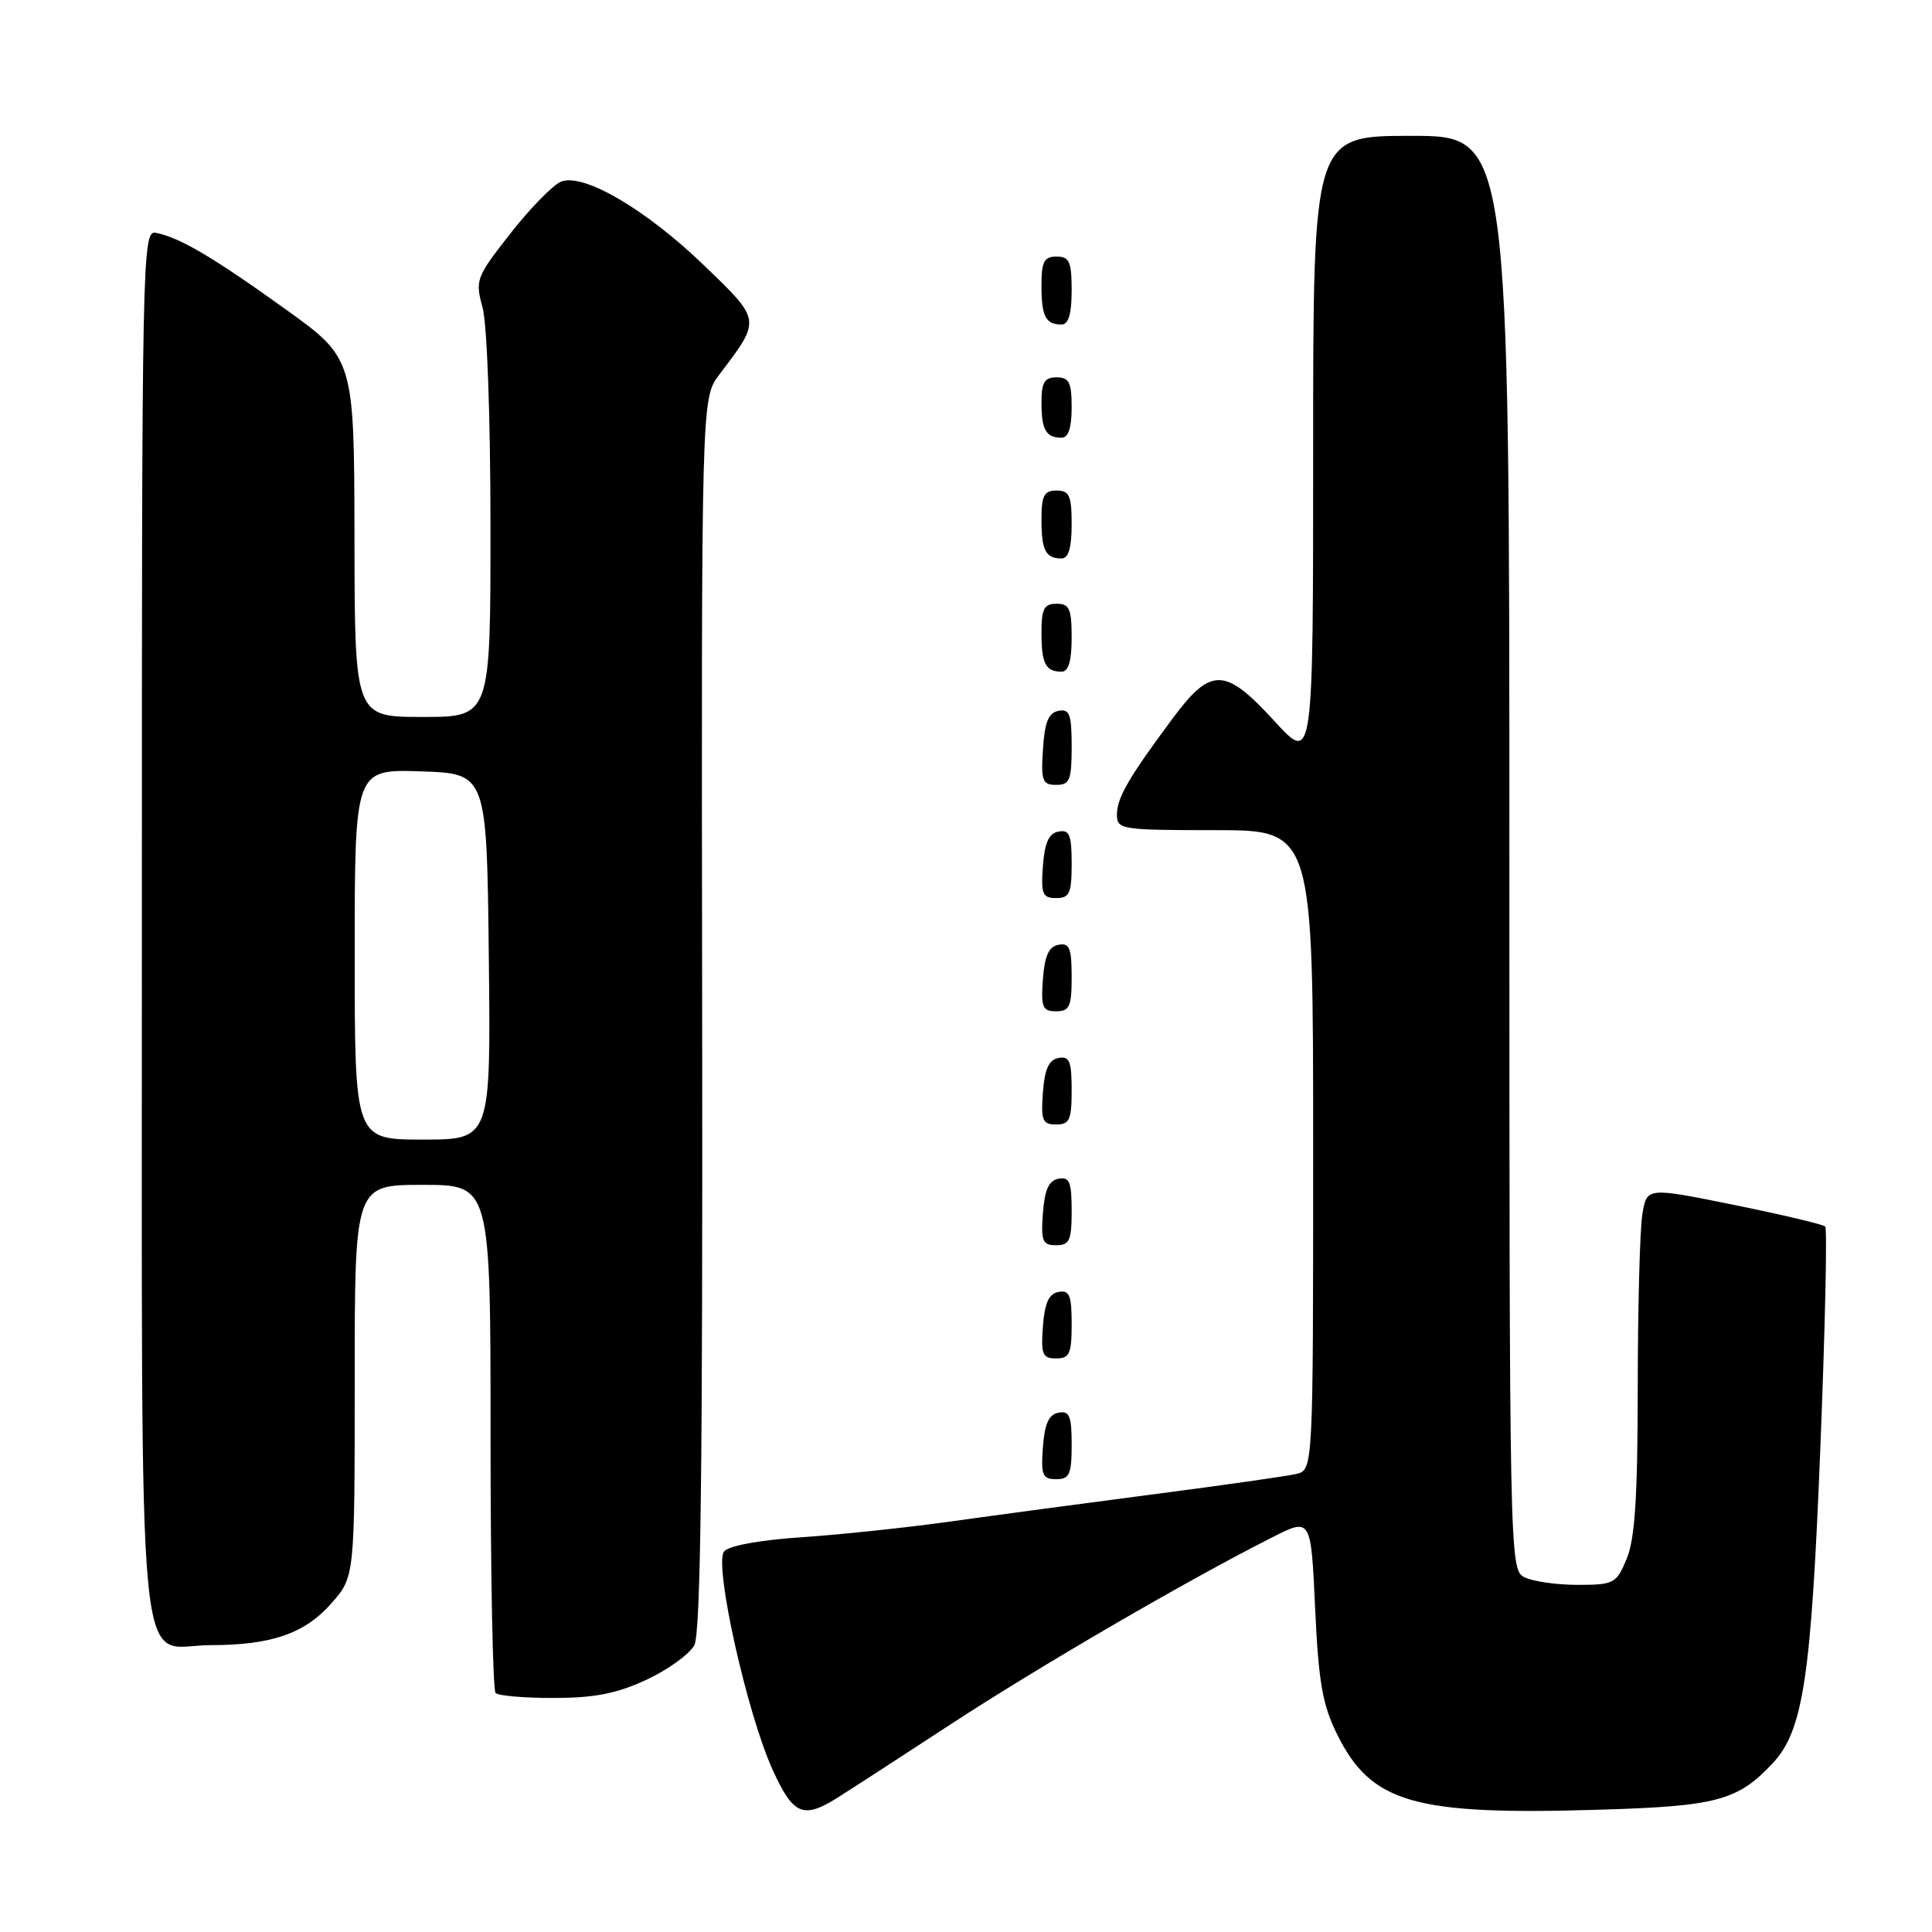 <?xml version="1.0" encoding="UTF-8" standalone="no"?>
<!DOCTYPE svg PUBLIC "-//W3C//DTD SVG 1.1//EN" "http://www.w3.org/Graphics/SVG/1.1/DTD/svg11.dtd" >
<svg xmlns="http://www.w3.org/2000/svg" xmlns:xlink="http://www.w3.org/1999/xlink" version="1.1" viewBox="0 0 256 256">
 <g >
 <path fill="currentColor"
d=" M 110.79 238.32 C 112.28 237.39 119.12 232.96 126.00 228.46 C 137.86 220.71 157.45 209.32 168.61 203.69 C 173.71 201.11 173.71 201.11 174.26 213.08 C 174.71 222.90 175.24 225.90 177.16 229.78 C 181.69 238.92 187.30 240.54 211.81 239.80 C 227.49 239.34 230.25 238.60 234.89 233.64 C 238.94 229.30 239.99 222.36 241.21 191.76 C 241.84 175.96 242.13 162.80 241.85 162.52 C 241.57 162.24 236.14 160.95 229.78 159.66 C 218.21 157.31 218.21 157.31 217.62 160.91 C 217.29 162.88 217.02 173.18 217.01 183.78 C 217.00 198.34 216.64 203.91 215.55 206.53 C 214.17 209.85 213.88 210.00 208.99 210.00 C 206.17 210.00 203.00 209.53 201.93 208.96 C 200.04 207.95 200.00 205.83 200.00 112.96 C 200.00 18.00 200.00 18.00 187.00 18.00 C 174.00 18.00 174.00 18.00 174.00 59.58 C 174.00 101.16 174.00 101.16 168.90 95.58 C 162.31 88.38 160.48 88.33 155.34 95.25 C 149.52 103.09 148.00 105.72 148.00 107.96 C 148.00 109.91 148.59 110.00 161.00 110.00 C 174.00 110.00 174.00 110.00 174.00 152.39 C 174.00 194.78 174.00 194.78 171.75 195.31 C 170.51 195.60 162.07 196.80 153.00 197.98 C 143.93 199.16 131.78 200.79 126.00 201.60 C 120.22 202.41 111.34 203.35 106.25 203.69 C 100.71 204.06 96.57 204.81 95.95 205.57 C 94.56 207.23 98.99 227.12 102.41 234.58 C 105.09 240.44 106.41 241.03 110.79 238.32 Z  M 85.67 222.57 C 88.51 221.25 91.36 219.19 92.00 218.00 C 92.85 216.41 93.12 194.31 93.04 134.31 C 92.93 52.78 92.93 52.78 95.31 49.64 C 100.88 42.29 100.91 42.51 93.27 35.15 C 85.62 27.77 77.39 22.94 74.38 24.05 C 73.34 24.44 70.33 27.50 67.69 30.86 C 63.08 36.73 62.94 37.11 63.94 40.73 C 64.54 42.89 64.99 55.26 64.99 69.75 C 65.00 95.00 65.00 95.00 56.00 95.00 C 47.00 95.00 47.00 95.00 46.97 71.25 C 46.93 47.50 46.93 47.50 37.72 40.89 C 28.11 34.00 23.75 31.44 20.64 30.85 C 18.85 30.51 18.79 33.60 18.80 122.32 C 18.82 227.31 17.93 218.00 27.90 217.99 C 35.97 217.99 40.40 216.45 43.92 212.44 C 47.00 208.93 47.00 208.93 47.00 182.97 C 47.00 157.00 47.00 157.00 56.00 157.00 C 65.00 157.00 65.00 157.00 65.00 190.33 C 65.00 208.67 65.30 223.97 65.67 224.33 C 66.03 224.70 69.52 225.00 73.42 224.99 C 78.79 224.98 81.75 224.40 85.67 222.57 Z  M 142.00 191.43 C 142.00 187.61 141.71 186.91 140.25 187.19 C 138.97 187.43 138.42 188.66 138.19 191.76 C 137.92 195.47 138.14 196.00 139.94 196.00 C 141.72 196.00 142.00 195.38 142.00 191.43 Z  M 142.00 175.43 C 142.00 171.61 141.71 170.91 140.25 171.19 C 138.97 171.43 138.42 172.66 138.19 175.76 C 137.92 179.47 138.14 180.00 139.94 180.00 C 141.72 180.00 142.00 179.38 142.00 175.43 Z  M 142.00 160.43 C 142.00 156.61 141.71 155.91 140.25 156.19 C 138.97 156.43 138.42 157.66 138.19 160.76 C 137.92 164.47 138.14 165.00 139.94 165.00 C 141.72 165.00 142.00 164.38 142.00 160.43 Z  M 142.00 144.43 C 142.00 140.61 141.71 139.91 140.25 140.19 C 138.97 140.43 138.42 141.66 138.19 144.76 C 137.92 148.47 138.14 149.00 139.94 149.00 C 141.72 149.00 142.00 148.38 142.00 144.43 Z  M 142.00 129.43 C 142.00 125.61 141.71 124.91 140.25 125.19 C 138.97 125.43 138.42 126.66 138.19 129.76 C 137.92 133.47 138.14 134.00 139.94 134.00 C 141.72 134.00 142.00 133.38 142.00 129.43 Z  M 142.00 114.43 C 142.00 110.61 141.71 109.91 140.25 110.19 C 138.97 110.43 138.42 111.66 138.19 114.76 C 137.92 118.47 138.14 119.00 139.94 119.00 C 141.72 119.00 142.00 118.38 142.00 114.43 Z  M 142.00 98.93 C 142.00 94.64 141.73 93.90 140.25 94.19 C 138.93 94.44 138.42 95.69 138.20 99.26 C 137.92 103.47 138.12 104.00 139.95 104.00 C 141.75 104.00 142.00 103.38 142.00 98.93 Z  M 142.00 84.50 C 142.00 80.67 141.70 80.00 140.00 80.00 C 138.35 80.00 138.00 80.67 138.00 83.83 C 138.00 87.93 138.55 89.00 140.67 89.00 C 141.58 89.00 142.00 87.58 142.00 84.50 Z  M 142.00 69.50 C 142.00 65.67 141.70 65.00 140.00 65.00 C 138.35 65.00 138.00 65.67 138.00 68.83 C 138.00 72.93 138.55 74.00 140.67 74.00 C 141.58 74.00 142.00 72.58 142.00 69.50 Z  M 142.00 54.00 C 142.00 50.67 141.67 50.00 140.00 50.00 C 138.40 50.00 138.00 50.67 138.00 53.33 C 138.00 56.95 138.60 58.00 140.67 58.00 C 141.56 58.00 142.00 56.67 142.00 54.00 Z  M 142.00 38.50 C 142.00 34.67 141.70 34.00 140.00 34.00 C 138.35 34.00 138.00 34.67 138.00 37.83 C 138.00 41.93 138.55 43.00 140.67 43.00 C 141.58 43.00 142.00 41.58 142.00 38.50 Z  M 47.00 126.46 C 47.00 101.92 47.00 101.92 55.75 102.21 C 64.50 102.50 64.50 102.50 64.77 126.75 C 65.04 151.00 65.04 151.00 56.02 151.00 C 47.00 151.00 47.00 151.00 47.00 126.46 Z "/>
</g>
</svg>